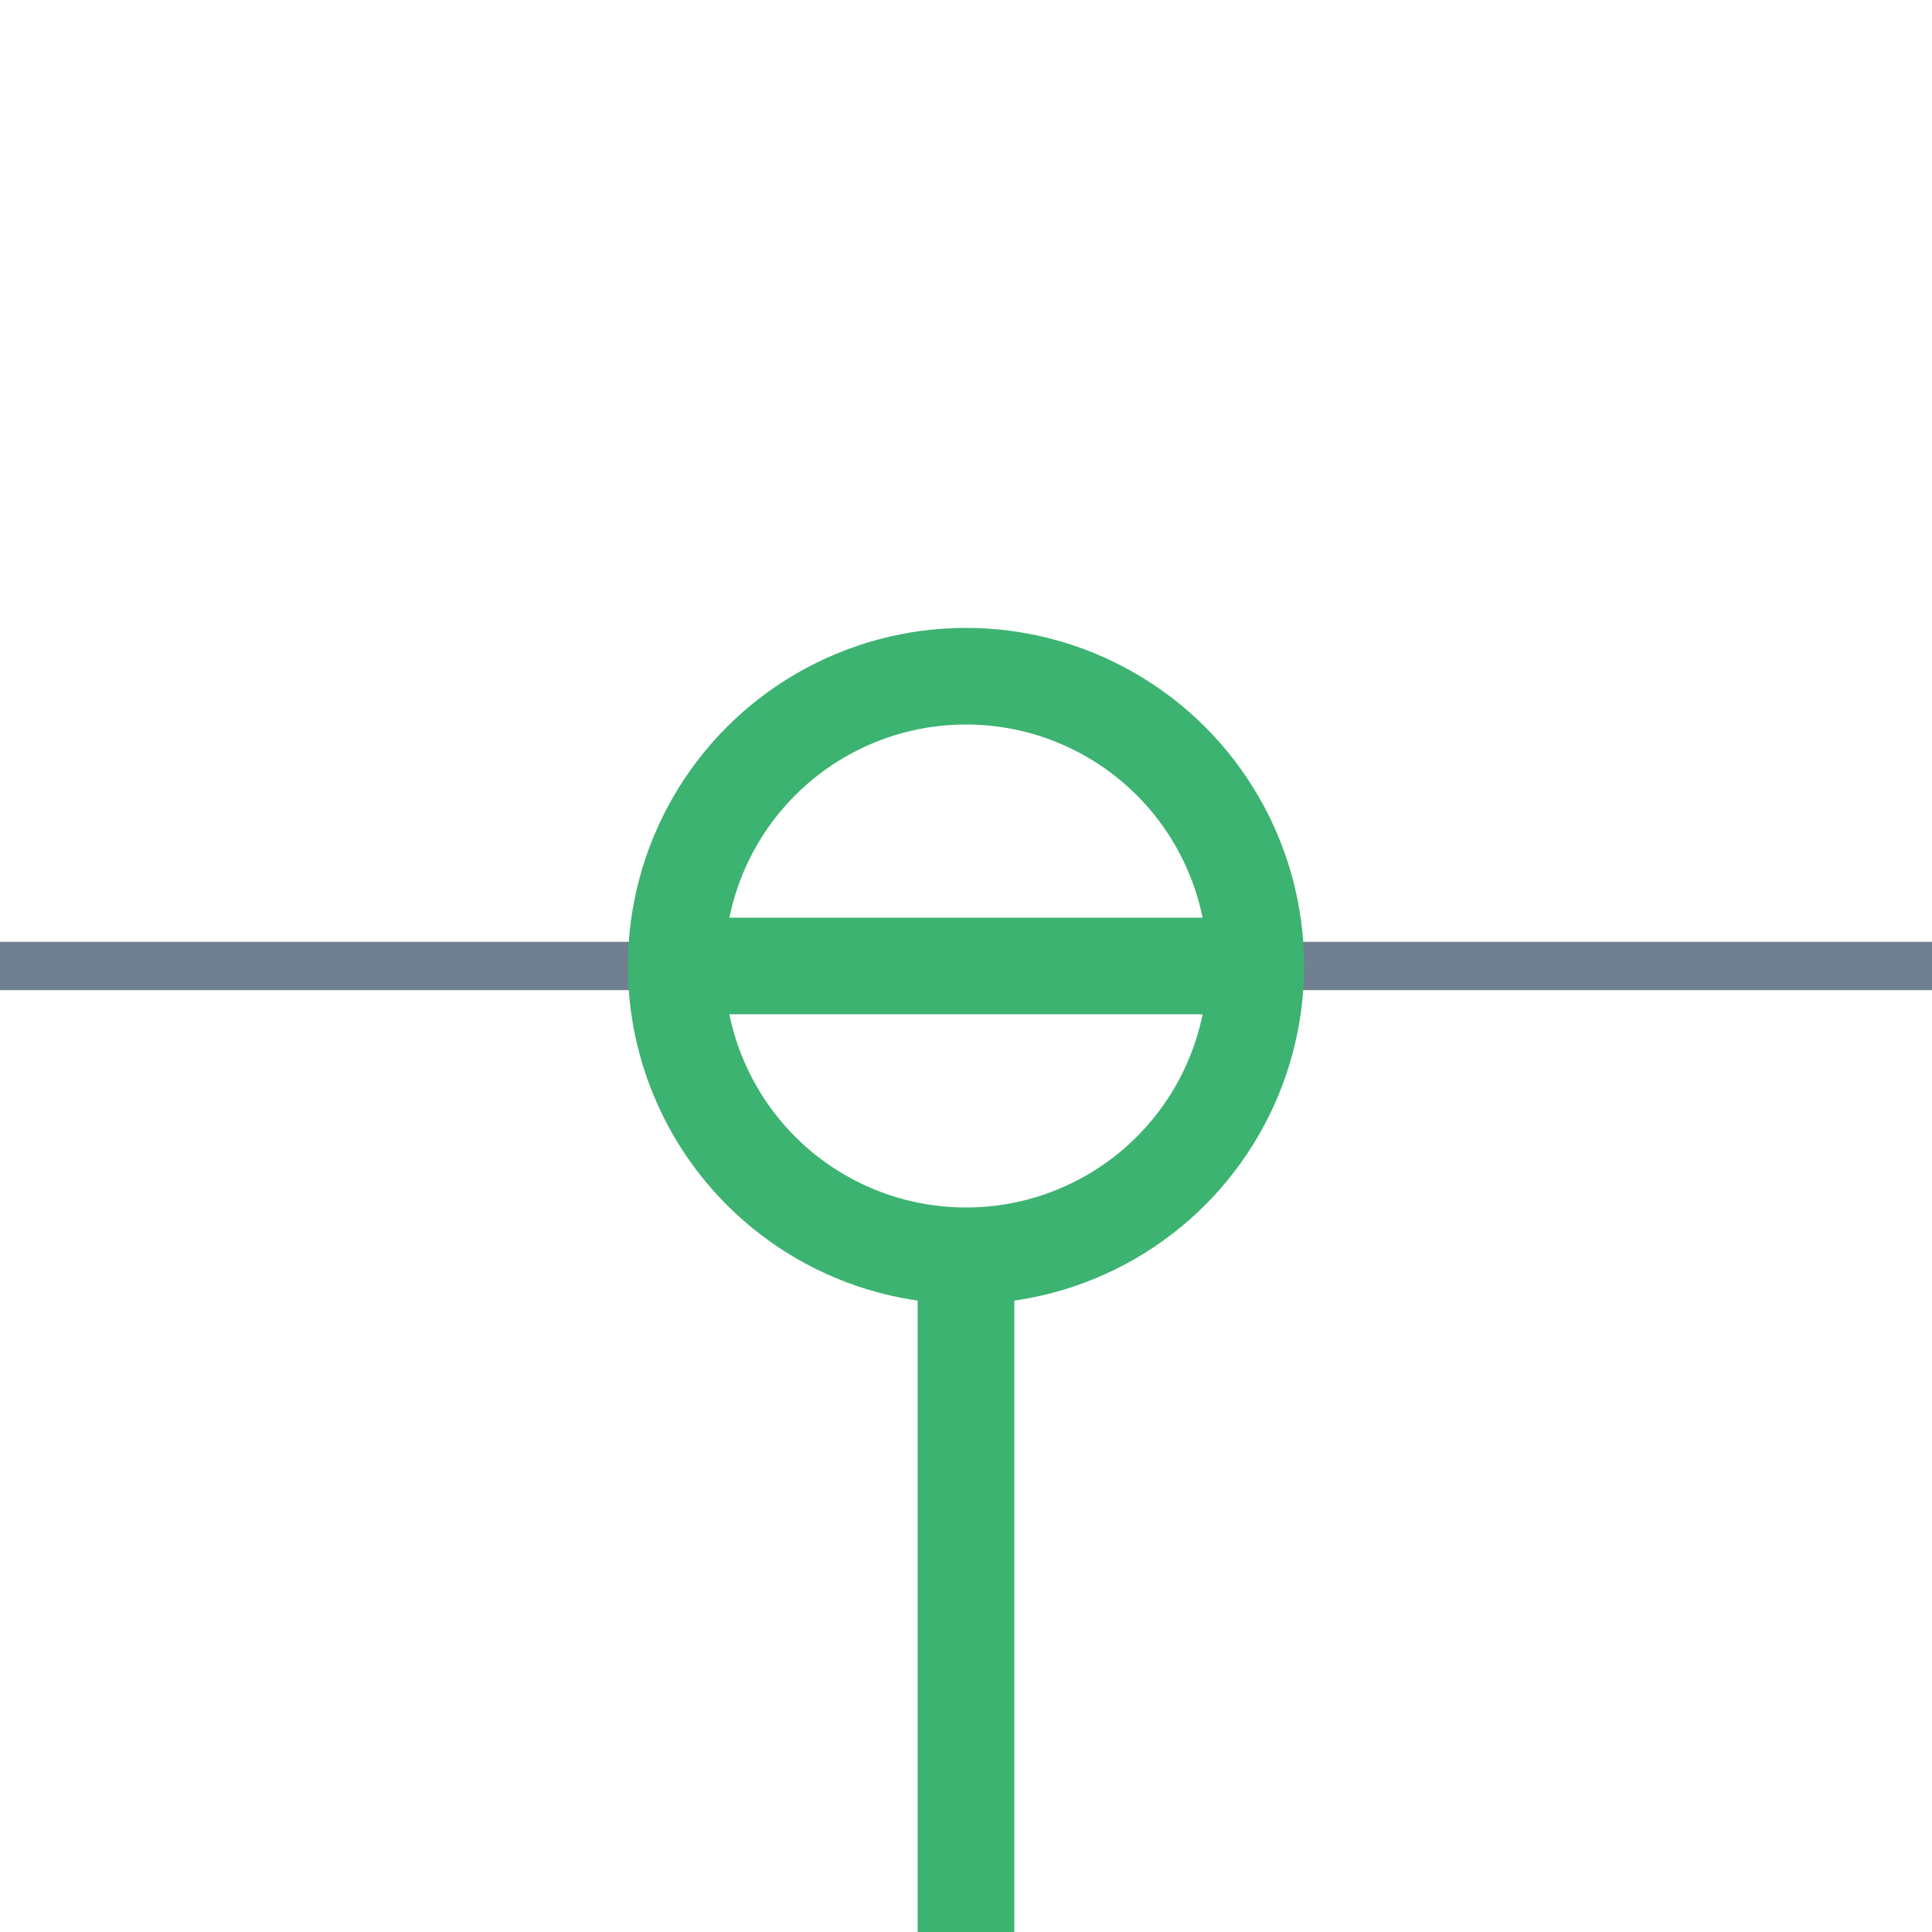 <?xml version="1.0" encoding="utf-8"?>
<svg width="40" height="40" xmlns="http://www.w3.org/2000/svg">
  <g>
    <line x1="24" y1="20" x2="40" y2="20" style="stroke:slategray;stroke-width:1" />
    <line x1="0" y1="20" x2="16" y2="20" style="stroke:slategray;stroke-width:1" />
    <circle cx="20" cy="20" r="6.0" style="stroke:MediumSeaGreen;stroke-width:2;" fill="transparent" />
    <line x1="14" y1="20" x2="26" y2="20" style="stroke:MediumSeaGreen;stroke-width:2;" />
    <line x1="20" y1="26" x2="20" y2="40" style="stroke:MediumSeaGreen;stroke-width:2;" />
  </g>
</svg>